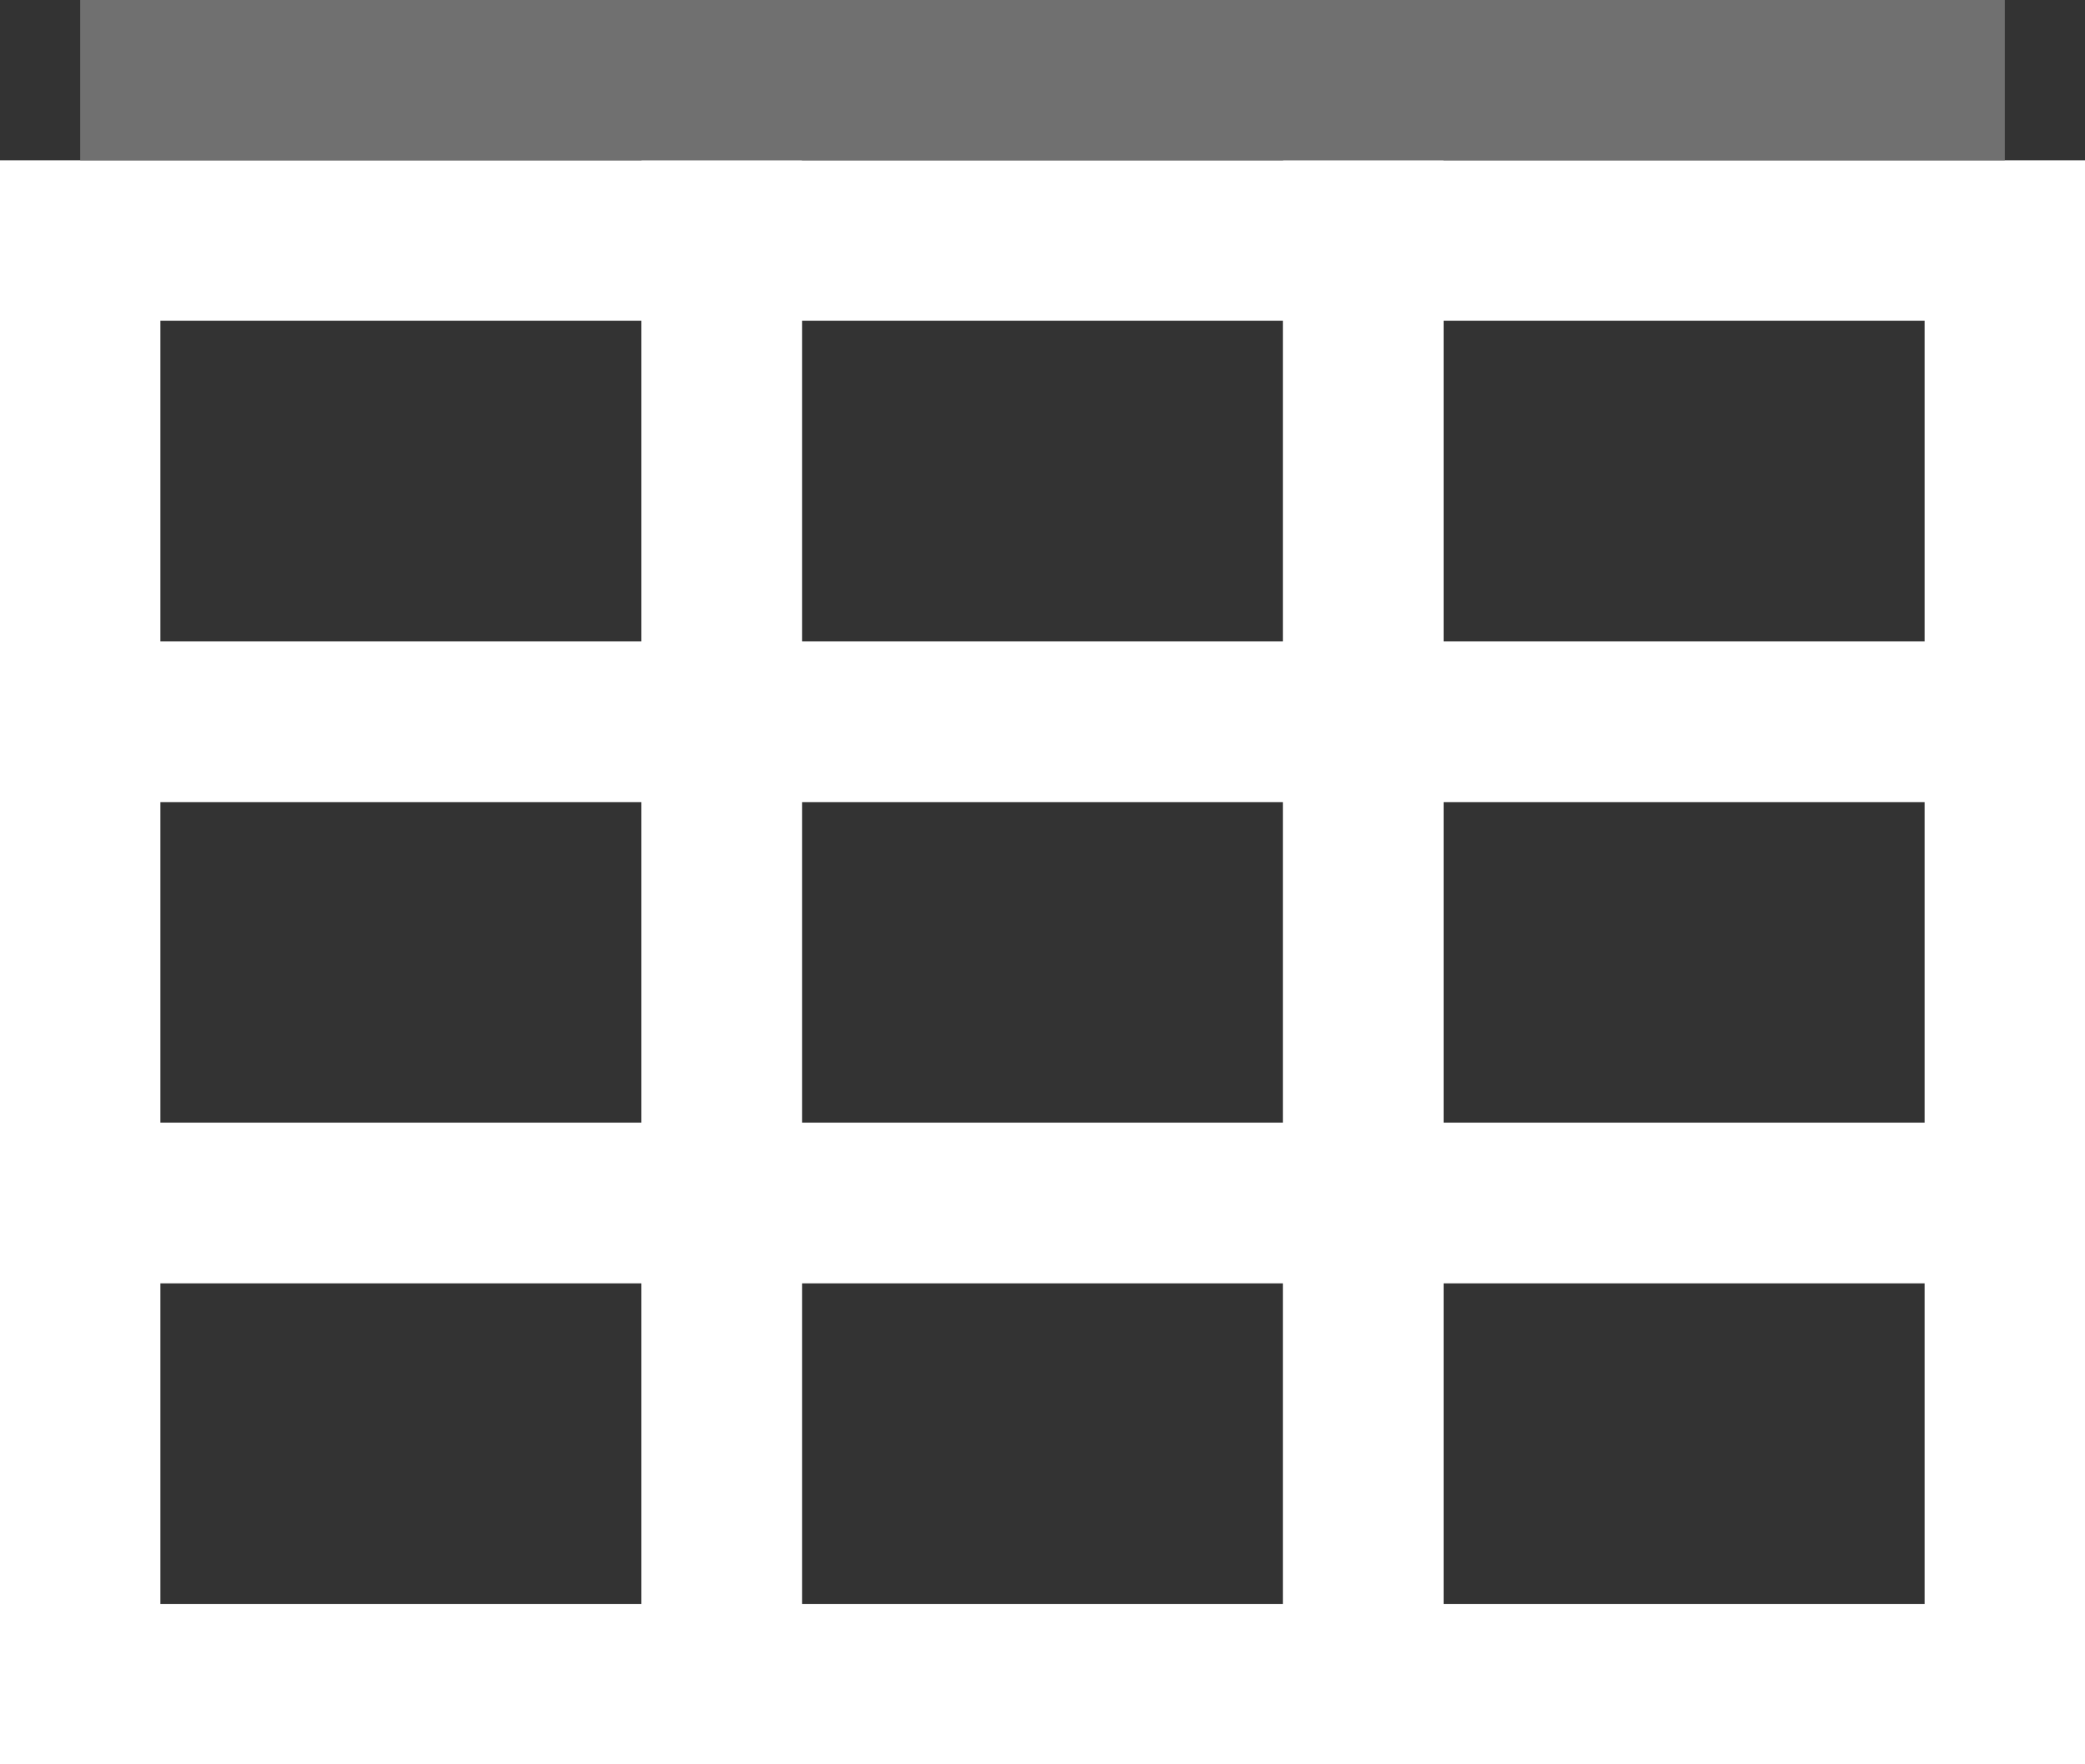 <svg xmlns="http://www.w3.org/2000/svg" width="13" height="11" viewBox="0 0 13 11">
  <rect x="0" y="0" width="13" height="11" fill="#333333" stroke="none"/>
  <g id="Group_206" data-name="Group 206" transform="translate(0.195)">
    <g id="Group_146" data-name="Group 146" transform="translate(4 1)">
      <g id="Rectangle_233" data-name="Rectangle 233" transform="translate(-0.195)" fill="none" stroke="#fff" stroke-width="1">
        <rect width="5" height="4" stroke="none"/>
        <rect x="0.5" y="0.5" width="4" height="3" fill="none"/>
      </g>
      <g id="Rectangle_234" data-name="Rectangle 234" transform="translate(-0.195 3)" fill="none" stroke="#fff" stroke-width="1">
        <rect width="5" height="4" stroke="none"/>
        <rect x="0.5" y="0.5" width="4" height="3" fill="none"/>
      </g>
      <g id="Rectangle_235" data-name="Rectangle 235" transform="translate(-0.195 6)" fill="none" stroke="#fff" stroke-width="1">
        <rect width="5" height="4" stroke="none"/>
        <rect x="0.5" y="0.5" width="4" height="3" fill="none"/>
      </g>
    </g>
    <g id="Group_147" data-name="Group 147" transform="translate(8 1)">
      <g id="Rectangle_233-2" data-name="Rectangle 233" transform="translate(-0.195)" fill="none" stroke="#fff" stroke-width="1">
        <rect width="5" height="4" stroke="none"/>
        <rect x="0.5" y="0.5" width="4" height="3" fill="none"/>
      </g>
      <g id="Rectangle_234-2" data-name="Rectangle 234" transform="translate(-0.195 3)" fill="none" stroke="#fff" stroke-width="1">
        <rect width="5" height="4" stroke="none"/>
        <rect x="0.5" y="0.5" width="4" height="3" fill="none"/>
      </g>
      <g id="Rectangle_235-2" data-name="Rectangle 235" transform="translate(-0.195 6)" fill="none" stroke="#fff" stroke-width="1">
        <rect width="5" height="4" stroke="none"/>
        <rect x="0.5" y="0.5" width="4" height="3" fill="none"/>
      </g>
    </g>
    <g id="Group_148" data-name="Group 148" transform="translate(0 1)">
      <g id="Rectangle_233-3" data-name="Rectangle 233" transform="translate(-0.195)" fill="none" stroke="#fff" stroke-width="1">
        <rect width="5" height="4" stroke="none"/>
        <rect x="0.5" y="0.5" width="4" height="3" fill="none"/>
      </g>
      <g id="Rectangle_234-3" data-name="Rectangle 234" transform="translate(-0.195 3)" fill="none" stroke="#fff" stroke-width="1">
        <rect width="5" height="4" stroke="none"/>
        <rect x="0.5" y="0.5" width="4" height="3" fill="none"/>
      </g>
      <g id="Rectangle_235-3" data-name="Rectangle 235" transform="translate(-0.195 6)" fill="none" stroke="#fff" stroke-width="1">
        <rect width="5" height="4" stroke="none"/>
        <rect x="0.5" y="0.5" width="4" height="3" fill="none"/>
      </g>
    </g>
    <g id="Rectangle_236" data-name="Rectangle 236" transform="translate(-0.195)" fill="none" stroke="#707070" stroke-width="1">
      <rect width="13" height="1" stroke="none"/>
      <rect x="0.5" y="0.5" width="12" fill="none"/>
    </g>
  </g>
</svg>
